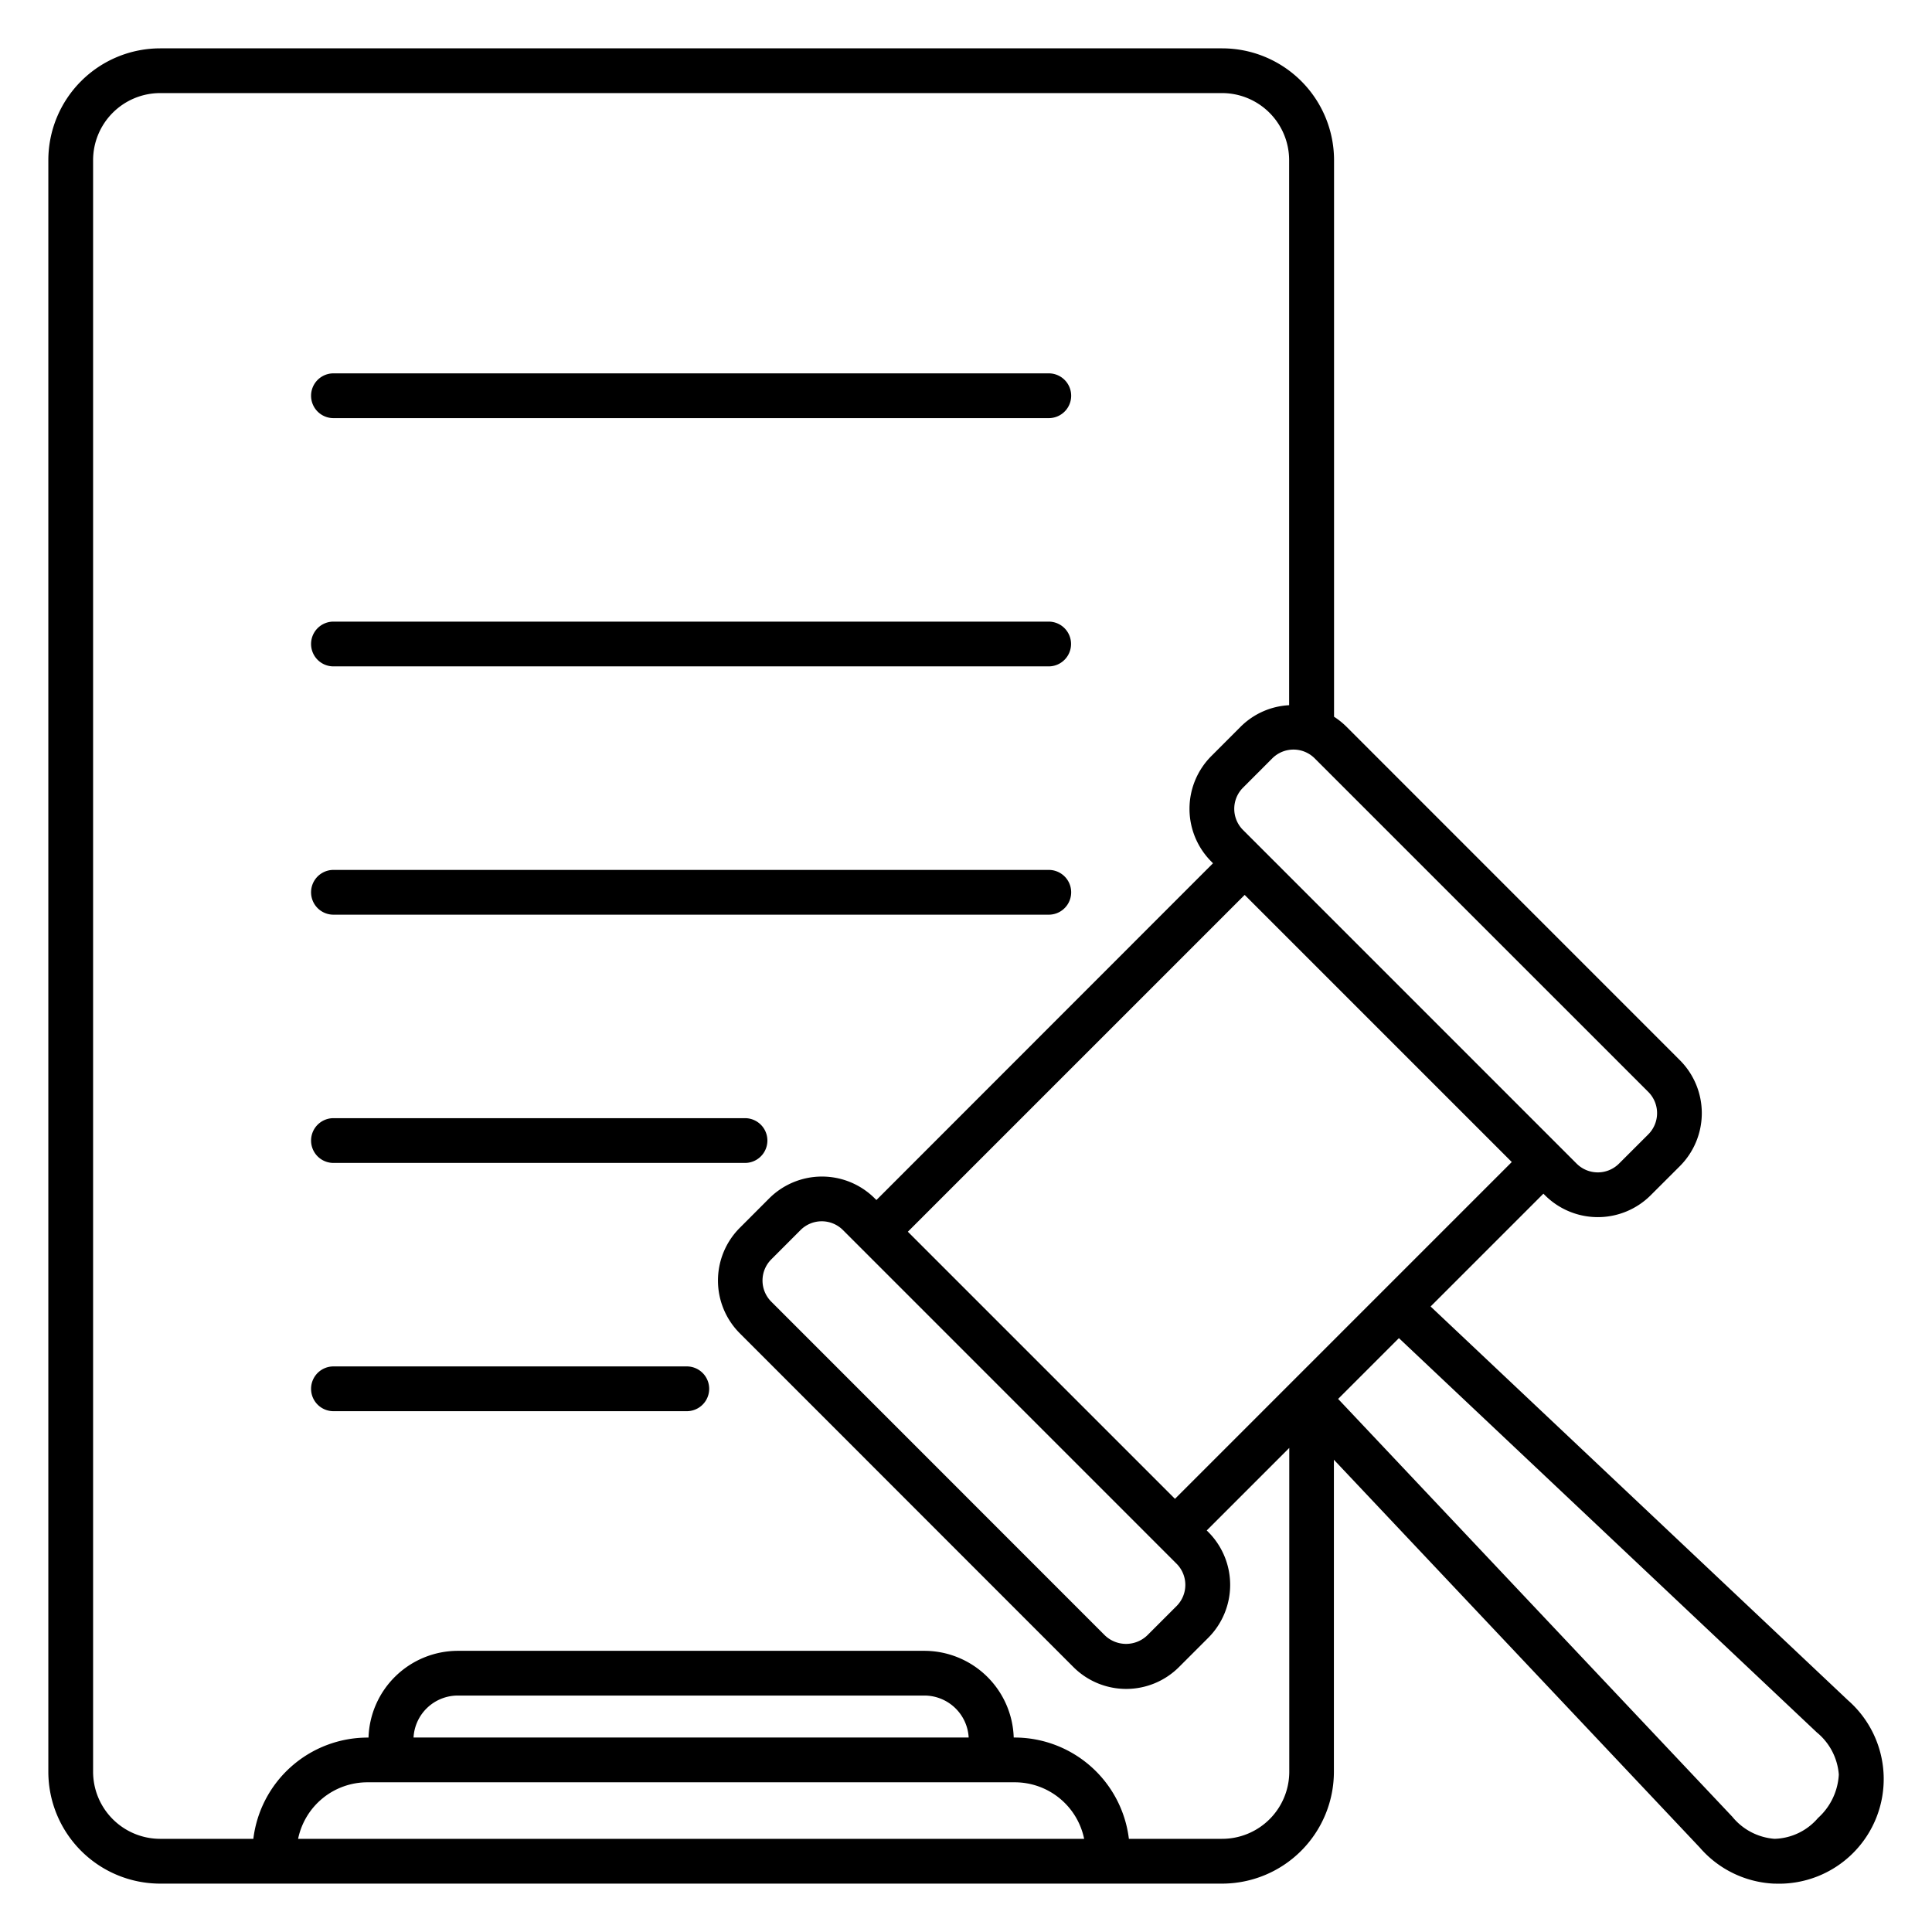 <svg xmlns="http://www.w3.org/2000/svg" xml:space="preserve" viewBox="0 0 500 500"><path d="M470.495 470.497a15.303 15.303 0 0 1-11.248 5.387 15.604 15.604 0 0 1-10.924-5.711L346.306 362.04l15.732-15.732L470.17 448.326a15.65 15.65 0 0 1 5.712 10.924 16.288 16.288 0 0 1-5.388 11.248zM426.59 282.601a7.774 7.774 0 0 1 0 10.959l-7.599 7.588a7.761 7.761 0 0 1-10.96 0l-86.339-86.351a7.738 7.738 0 0 1 0-10.948l7.588-7.6a7.761 7.761 0 0 1 10.948 0zM304.493 404.689a7.75 7.75 0 0 1 0 10.96l-7.588 7.587a7.923 7.923 0 0 1-10.96 0l-86.339-86.363a7.738 7.738 0 0 1 0-10.947l7.588-7.6a7.761 7.761 0 0 1 10.948 0zm-69.54-85.92 87.165-87.166 69.128 69.128-87.166 87.165zM107.024 449.673a11.48 11.48 0 0 1 11.41-10.866h120.837a11.492 11.492 0 0 1 11.422 10.866zm155.642 11.585a18.327 18.327 0 0 1 17.91 14.631H77.149a18.316 18.316 0 0 1 17.91-14.631zm-84.846-107.63H86.222a5.793 5.793 0 0 0 0 11.585h91.598a5.793 5.793 0 0 0 0-11.585zm-91.598-52.662h106.662a5.793 5.793 0 0 0 0-11.585H86.222a5.793 5.793 0 0 0 0 11.585zm0-64.248h185.28a5.793 5.793 0 0 0 0-11.585H86.221a5.793 5.793 0 0 0 0 11.585zm0-64.26h185.28a5.793 5.793 0 0 0 0-11.584H86.221a5.793 5.793 0 0 0 0 11.585zm0-64.247h185.28a5.793 5.793 0 0 0 0-11.585H86.221a5.793 5.793 0 0 0 0 11.585zm230.03 367.677h-24.096a29.819 29.819 0 0 0-29.494-26.216h-.313a23.169 23.169 0 0 0-23.076-22.439H118.437a23.169 23.169 0 0 0-23.065 22.451h-.313a29.807 29.807 0 0 0-29.494 26.204H41.47a17.377 17.377 0 0 1-17.377-17.377V41.467A17.377 17.377 0 0 1 41.469 24.09H316.25a17.377 17.377 0 0 1 17.377 17.377v141.04a19.184 19.184 0 0 0-12.534 5.55l-7.588 7.6a19.311 19.311 0 0 0 0 27.328l.418.428-87.104 87.15-.429-.417a19.335 19.335 0 0 0-27.328 0l-7.588 7.6a19.311 19.311 0 0 0 0 27.329l86.316 86.35a19.323 19.323 0 0 0 27.34 0l7.588-7.587a19.369 19.369 0 0 0 0-27.34l-.418-.417 21.362-21.362v83.791a17.377 17.377 0 0 1-17.41 17.377zm161.871-35.982L370.238 338.118l29.193-29.193.417.417a19.358 19.358 0 0 0 27.34 0l7.599-7.588a19.393 19.393 0 0 0 0-27.34l-86.329-86.35a19.902 19.902 0 0 0-3.208-2.572V41.474a28.961 28.961 0 0 0-28.96-28.961H41.47a28.961 28.961 0 0 0-28.961 28.96V458.52a28.961 28.961 0 0 0 28.96 28.96h274.782a28.961 28.961 0 0 0 28.961-28.96v-80.744l94.68 100.357a27.05 27.05 0 0 0 19.196 9.349h.335a27.085 27.085 0 0 0 18.698-47.565z"/></svg>